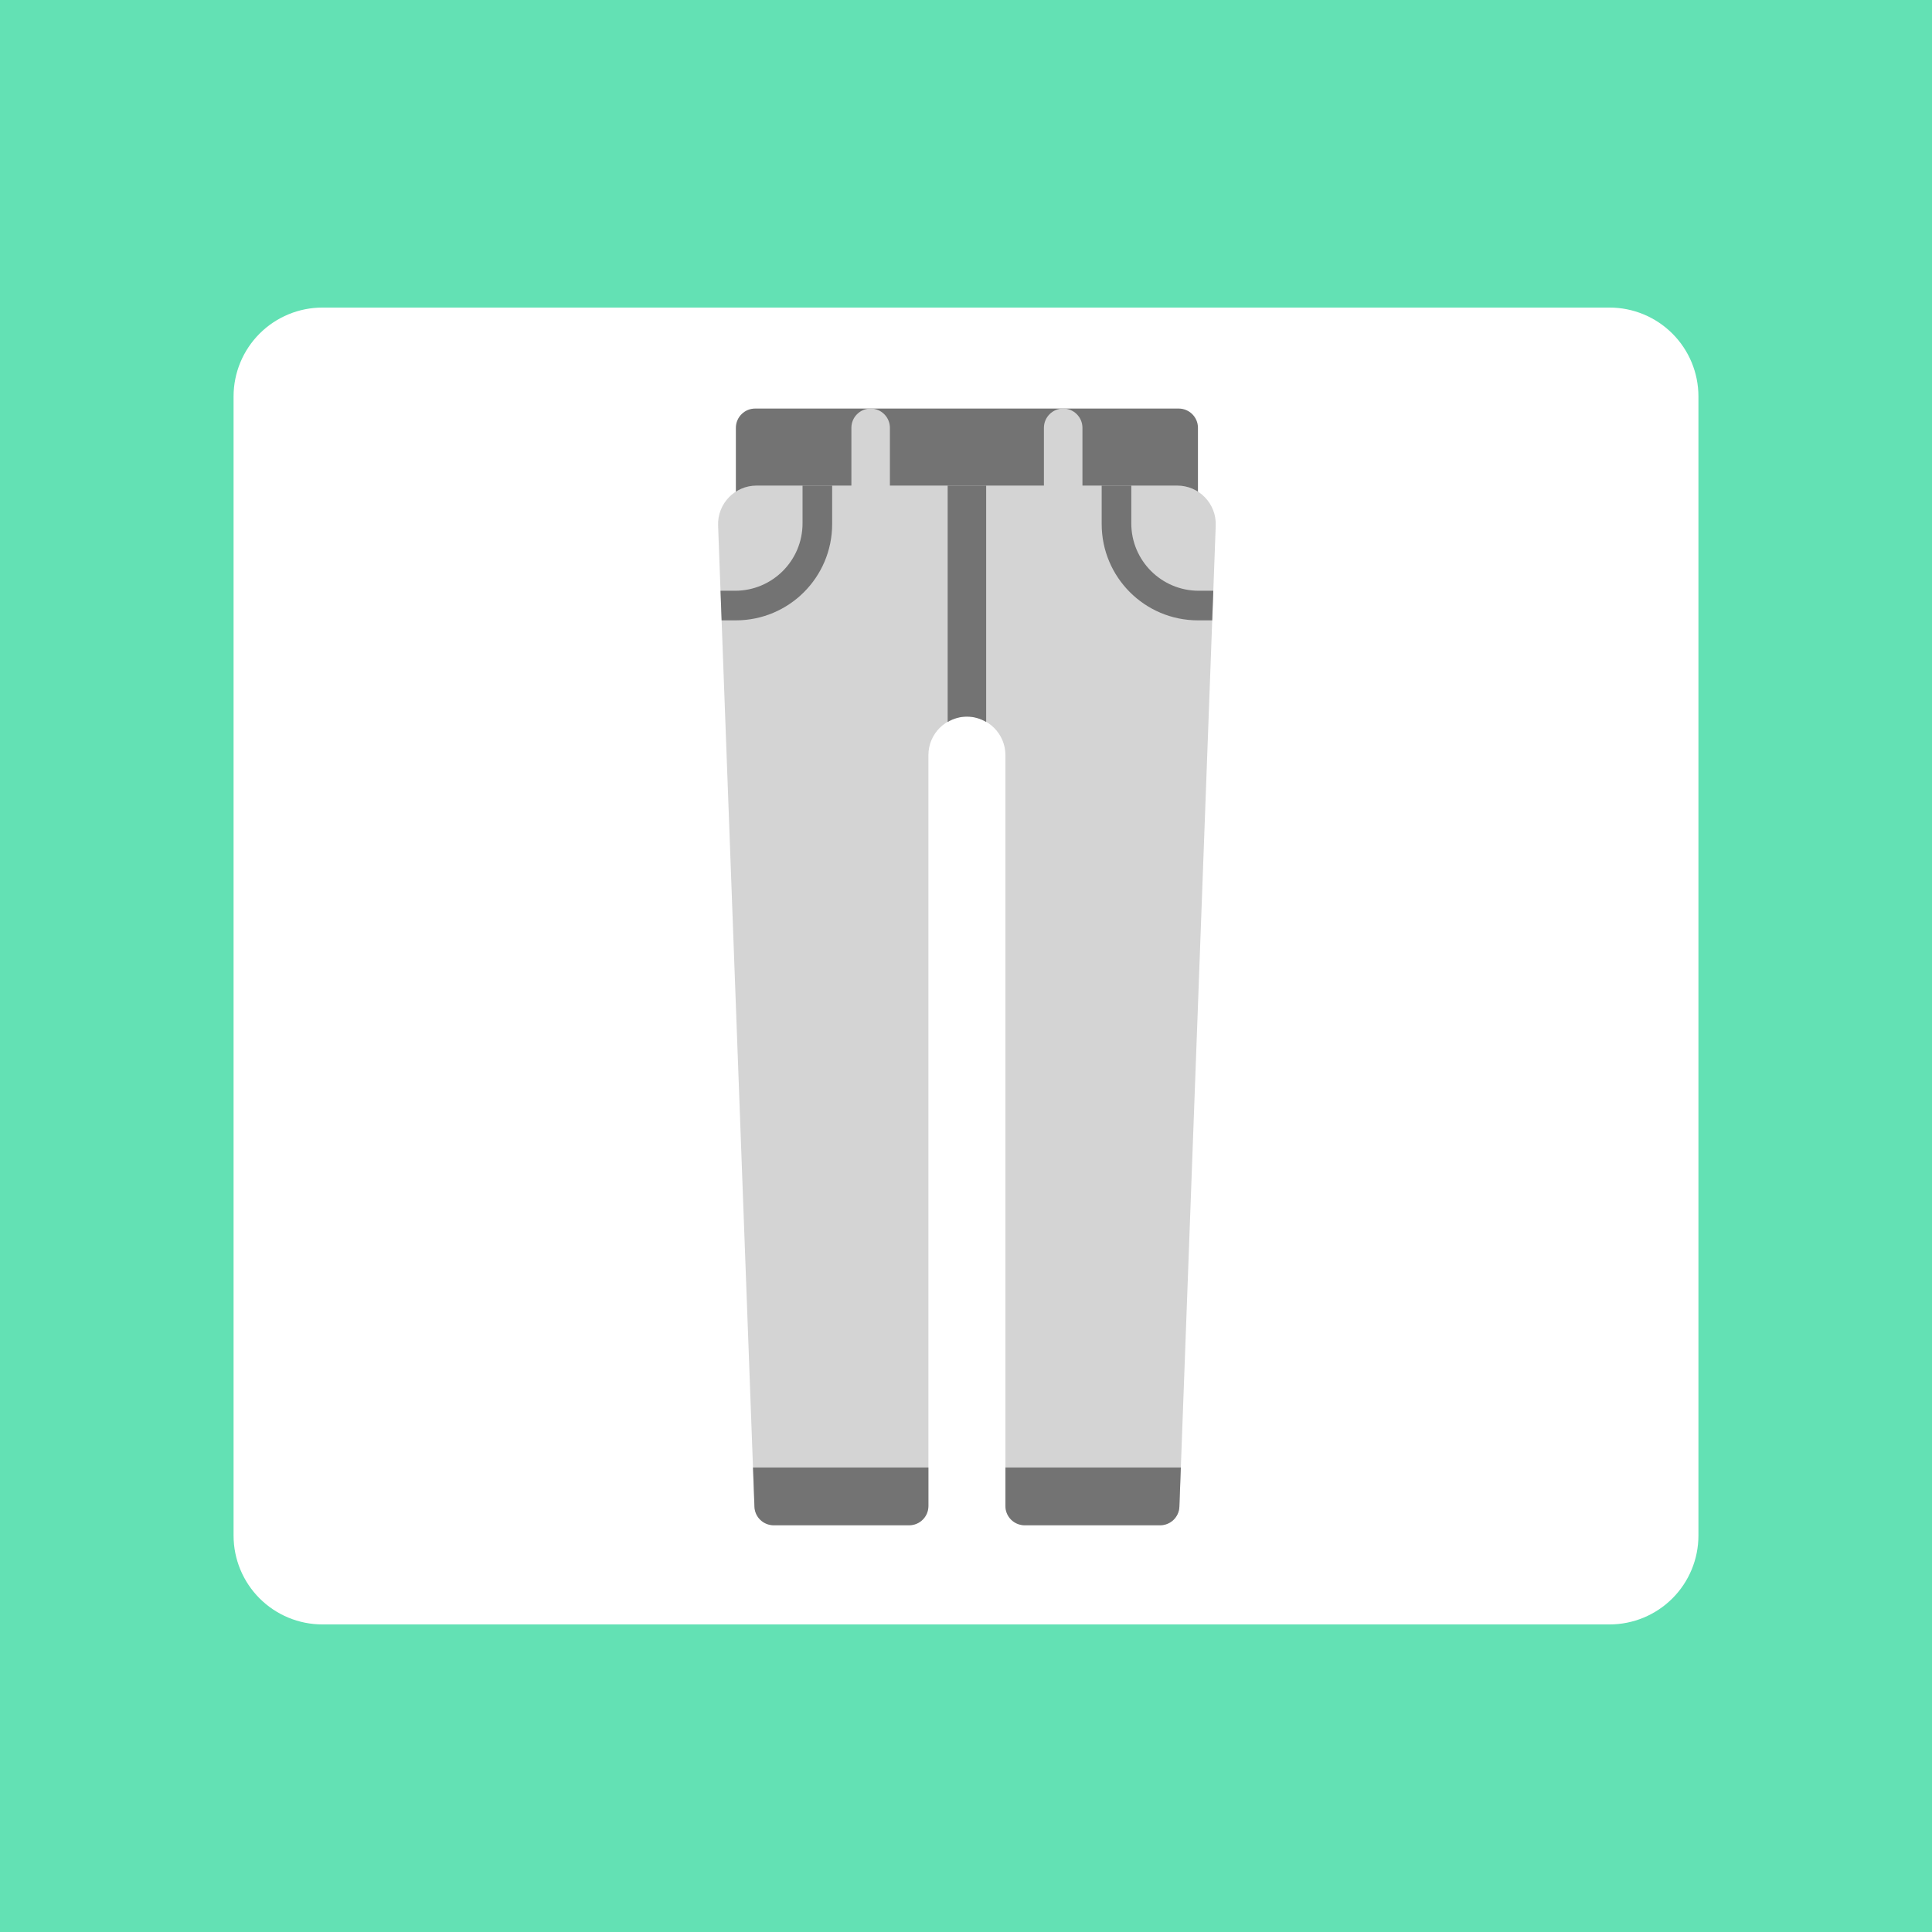<svg xmlns="http://www.w3.org/2000/svg" xmlns:xlink="http://www.w3.org/1999/xlink" width="500" zoomAndPan="magnify" viewBox="0 0 375 375" height="500" preserveAspectRatio="xMidYMid meet" version="1.0"><defs><clipPath id="13feba39fc"><path d="M 45.336 59.699 L 329.664 59.699 L 329.664 315.301 L 45.336 315.301 Z M 45.336 59.699 " clip-rule="nonzero"/></clipPath><clipPath id="c422591f8f"><path d="M 62.586 59.699 L 312.414 59.699 C 316.988 59.699 321.379 61.52 324.613 64.754 C 327.848 67.988 329.664 72.375 329.664 76.949 L 329.664 298.051 C 329.664 302.625 327.848 307.012 324.613 310.246 C 321.379 313.48 316.988 315.301 312.414 315.301 L 62.586 315.301 C 58.012 315.301 53.621 313.48 50.387 310.246 C 47.152 307.012 45.336 302.625 45.336 298.051 L 45.336 76.949 C 45.336 72.375 47.152 67.988 50.387 64.754 C 53.621 61.52 58.012 59.699 62.586 59.699 " clip-rule="nonzero"/></clipPath><clipPath id="417288d0a4"><path d="M 142 79.301 L 233 79.301 L 233 98 L 142 98 Z M 142 79.301 " clip-rule="nonzero"/></clipPath><clipPath id="5eecbe419b"><path d="M 139 79.301 L 236 79.301 L 236 296.051 L 139 296.051 Z M 139 79.301 " clip-rule="nonzero"/></clipPath><clipPath id="1aa6e03278"><path d="M 146 284 L 181 284 L 181 296.051 L 146 296.051 Z M 146 284 " clip-rule="nonzero"/></clipPath><clipPath id="8ef0ab6178"><path d="M 195 284 L 230 284 L 230 296.051 L 195 296.051 Z M 195 284 " clip-rule="nonzero"/></clipPath></defs><rect x="-37.5" width="450" fill="#ffffff" y="-37.5" height="450" fill-opacity="1"/><rect x="-37.5" width="450" fill="#ffffff" y="-37.5" height="450" fill-opacity="1"/><rect x="-37.5" width="450" fill="#63e1b4" y="-37.5" height="450" fill-opacity="1"/><g clip-path="url(#13feba39fc)"><g clip-path="url(#c422591f8f)"><path fill="#ffffff" d="M 45.336 59.699 L 329.664 59.699 L 329.664 315.301 L 45.336 315.301 Z M 45.336 59.699 " fill-opacity="1" fill-rule="nonzero"/></g></g><g clip-path="url(#417288d0a4)"><path fill="#737373" d="M 142.832 83.039 L 142.832 97.988 L 232.523 97.988 L 232.523 83.039 C 232.523 80.977 230.848 79.301 228.785 79.301 L 146.57 79.301 C 144.508 79.301 142.832 80.977 142.832 83.039 Z M 142.832 83.039 " fill-opacity="1" fill-rule="nonzero"/></g><g clip-path="url(#5eecbe419b)"><path fill="#d4d4d4" d="M 228.504 94.25 L 210.102 94.25 L 210.102 83.039 C 210.102 80.977 208.426 79.301 206.363 79.301 C 204.301 79.301 202.625 80.977 202.625 83.039 L 202.625 94.25 L 172.73 94.25 L 172.73 83.039 C 172.73 80.977 171.055 79.301 168.992 79.301 C 166.93 79.301 165.254 80.977 165.254 83.039 L 165.254 94.25 L 146.852 94.25 C 142.617 94.25 139.227 97.77 139.383 102 L 146.438 292.453 C 146.512 294.461 148.16 296.051 150.172 296.051 L 176.465 296.051 C 178.531 296.051 180.203 294.379 180.203 292.316 L 180.203 146.57 C 180.203 142.441 183.551 139.098 187.676 139.098 C 191.805 139.098 195.152 142.441 195.152 146.57 L 195.152 292.316 C 195.152 294.379 196.824 296.055 198.891 296.055 L 225.184 296.055 C 227.195 296.055 228.844 294.465 228.918 292.453 L 235.973 102.004 C 236.129 97.77 232.738 94.25 228.504 94.25 Z M 228.504 94.25 " fill-opacity="1" fill-rule="nonzero"/></g><path fill="#737373" d="M 232.664 114.664 C 225.441 114.664 219.582 108.809 219.582 101.582 L 219.582 94.25 L 213.836 94.25 L 213.836 101.727 C 213.836 112.043 222.203 120.41 232.523 120.41 L 235.289 120.41 L 235.504 114.664 Z M 232.664 114.664 " fill-opacity="1" fill-rule="nonzero"/><path fill="#737373" d="M 142.691 114.664 C 149.914 114.664 155.773 108.809 155.773 101.582 L 155.773 94.25 L 161.52 94.25 L 161.52 101.727 C 161.52 112.043 153.152 120.41 142.832 120.41 L 140.066 120.41 L 139.852 114.664 Z M 142.691 114.664 " fill-opacity="1" fill-rule="nonzero"/><path fill="#737373" d="M 183.941 140.133 C 185.043 139.488 186.309 139.094 187.676 139.094 C 189.047 139.094 190.312 139.488 191.414 140.133 L 191.414 94.25 L 183.941 94.25 Z M 183.941 140.133 " fill-opacity="1" fill-rule="nonzero"/><g clip-path="url(#1aa6e03278)"><path fill="#737373" d="M 180.203 292.316 L 180.203 284.84 L 146.156 284.84 L 146.438 292.453 C 146.512 294.461 148.16 296.051 150.172 296.051 L 176.465 296.051 C 178.531 296.051 180.203 294.379 180.203 292.316 Z M 180.203 292.316 " fill-opacity="1" fill-rule="nonzero"/></g><g clip-path="url(#8ef0ab6178)"><path fill="#737373" d="M 228.918 292.453 L 229.199 284.84 L 195.152 284.84 L 195.152 292.316 C 195.152 294.379 196.824 296.051 198.891 296.051 L 225.184 296.051 C 227.195 296.051 228.844 294.461 228.918 292.453 Z M 228.918 292.453 " fill-opacity="1" fill-rule="nonzero"/></g></svg>
